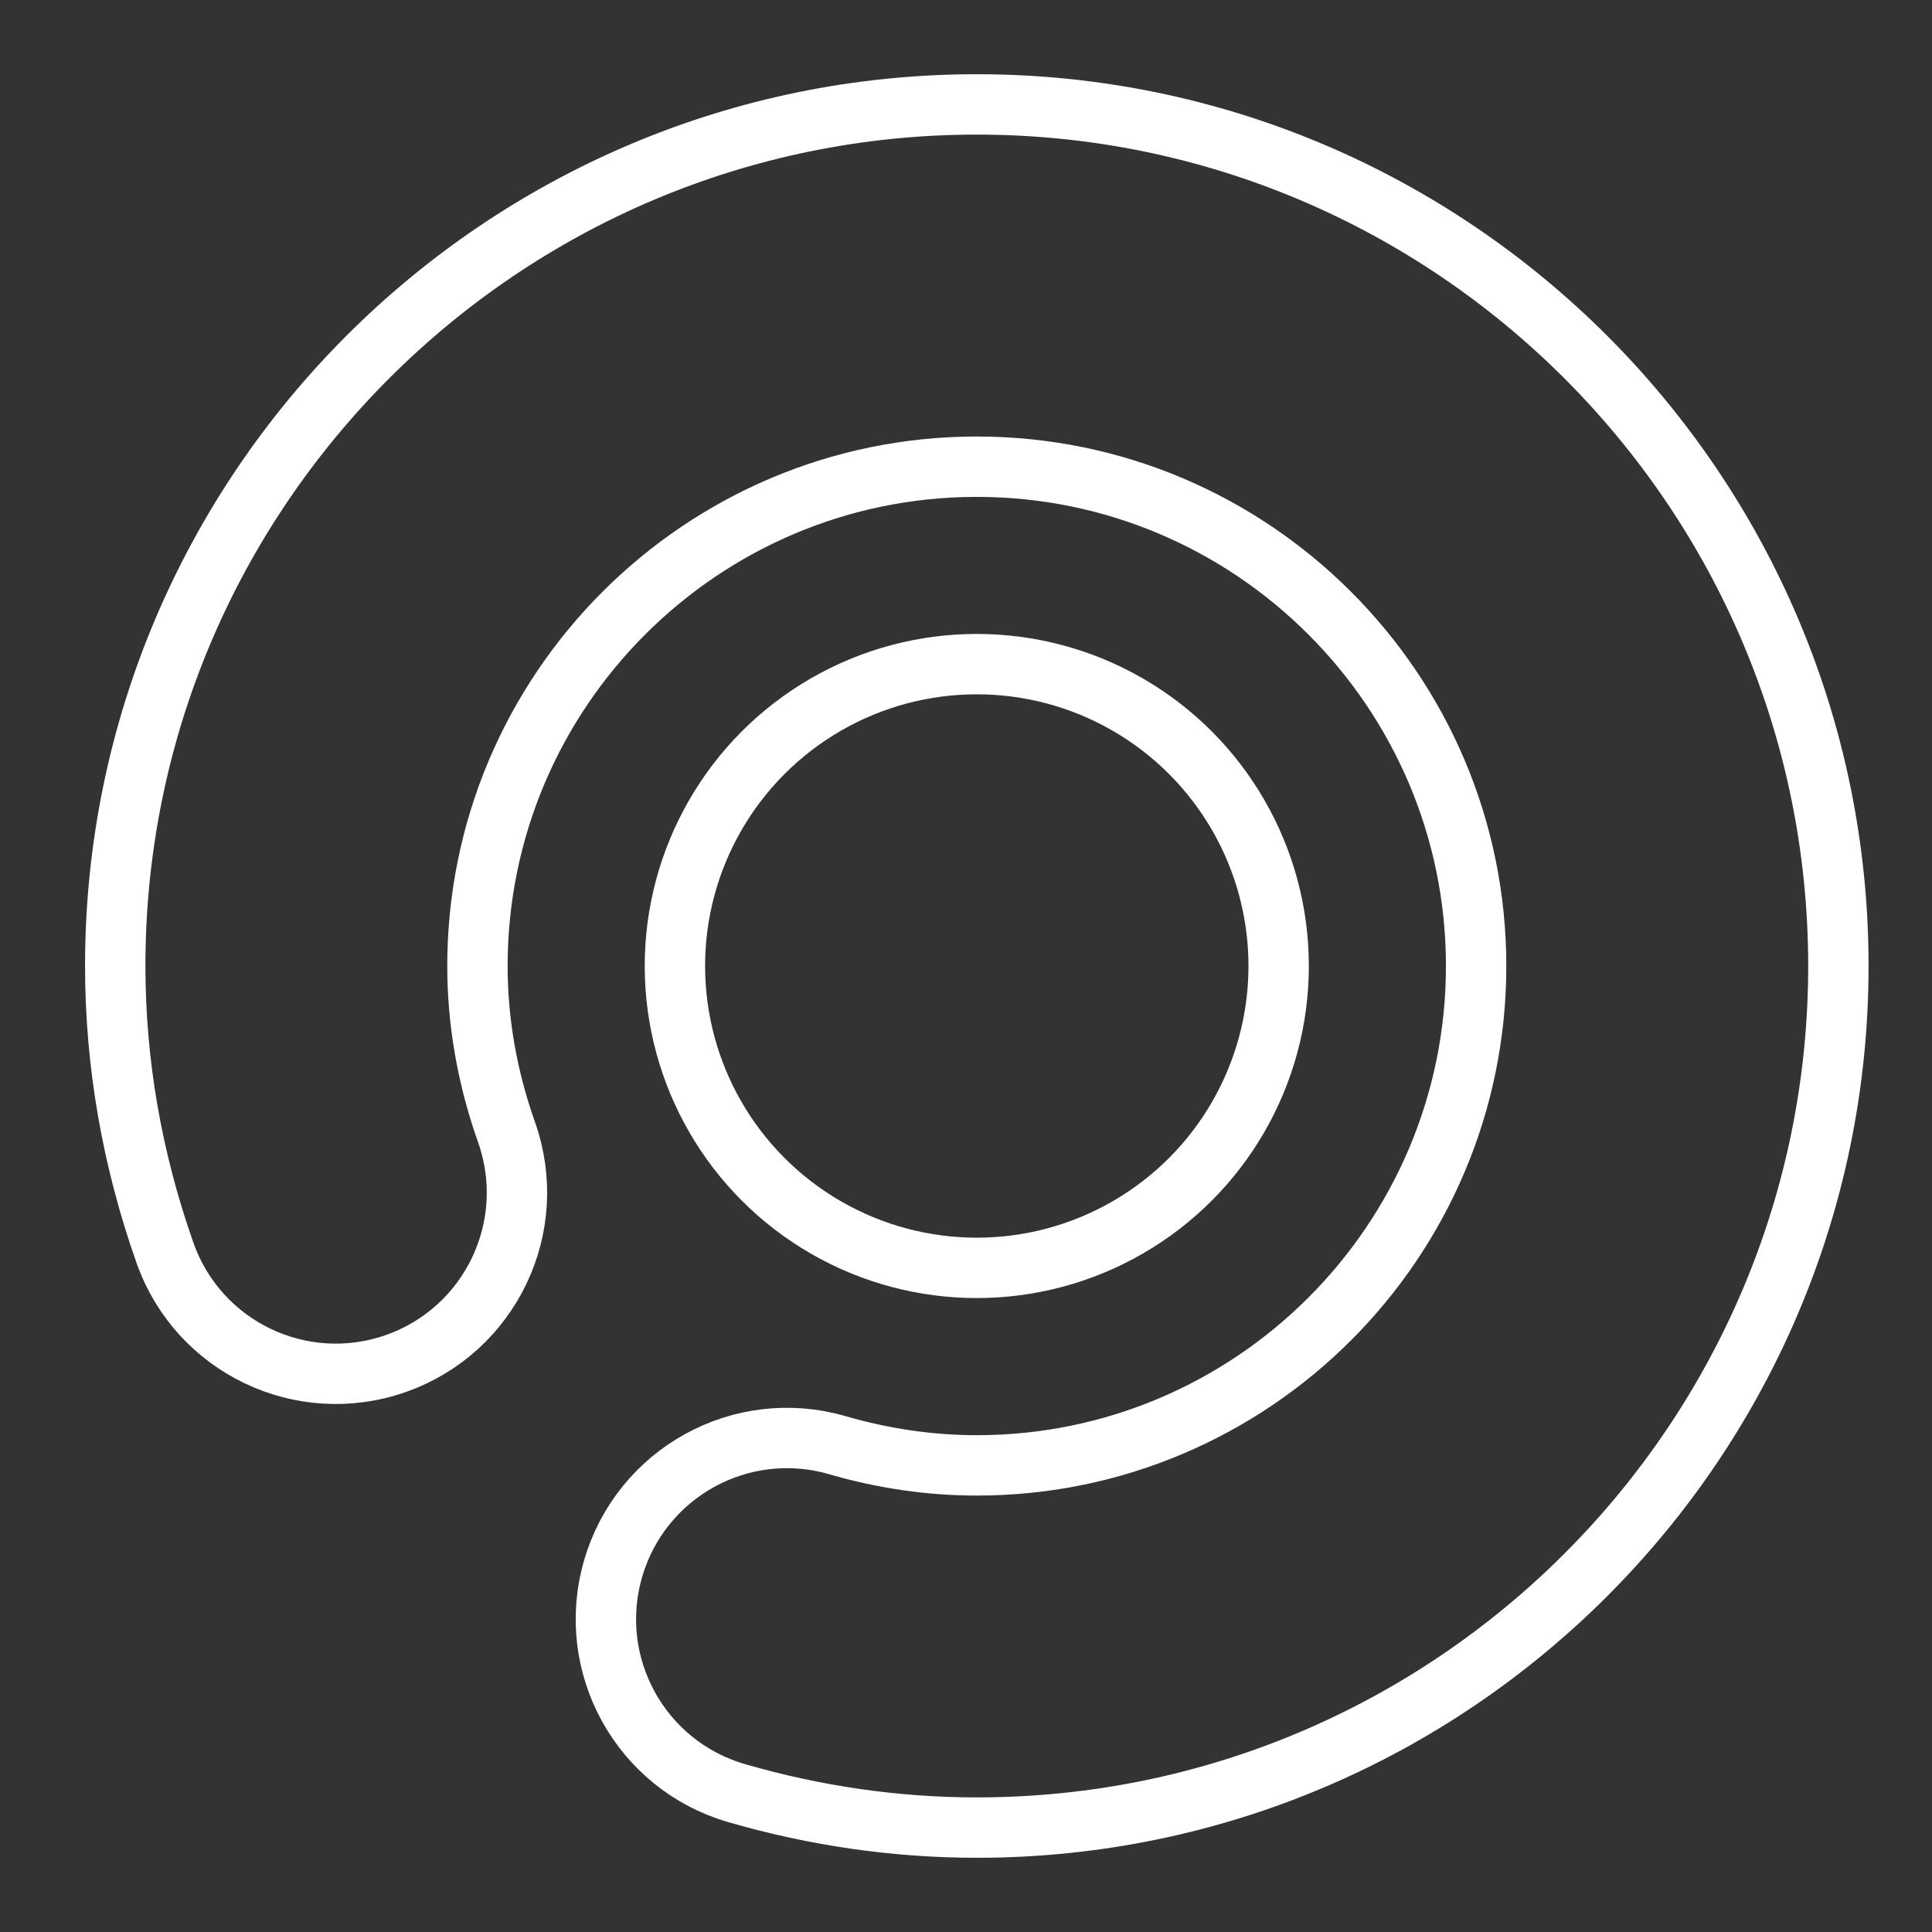 <ns0:svg xmlns:ns0="http://www.w3.org/2000/svg" id="b" viewBox="0 0 48 48" style="stroke-width:1.5px"><ns0:rect x="0" y="0" width="48" height="48" fill="#333333" stroke="none"/><ns0:defs style="stroke-width:1.5px"><ns0:style style="stroke-width:1.5px">.c{fill:none;stroke:#fff;stroke-linecap:round;stroke-linejoin:round;}</ns0:style></ns0:defs><ns0:path class="c" d="m24.268,45.406c-2.001,0-4.009-.288-5.969-.857-2.387-.692-3.76-3.189-3.066-5.576.692-2.386,3.188-3.762,5.576-3.066,1.144.332,2.308.5,3.459.5,6.841,0,12.406-5.565,12.406-12.406s-5.565-12.406-12.406-12.406-12.406,5.565-12.406,12.406c0,1.385.243,2.773.723,4.129.829,2.343-.398,4.914-2.741,5.743-2.343.83-4.914-.398-5.743-2.741-.821-2.322-1.238-4.722-1.238-7.131C2.861,12.196,12.464,2.594,24.268,2.594s21.406,9.602,21.406,21.406-9.602,21.406-21.406,21.406Z" style="stroke-width:1.5px" /><ns0:circle class="c" cx="24.268" cy="24" r="7.5" style="stroke-width:1.5px" /></ns0:svg>